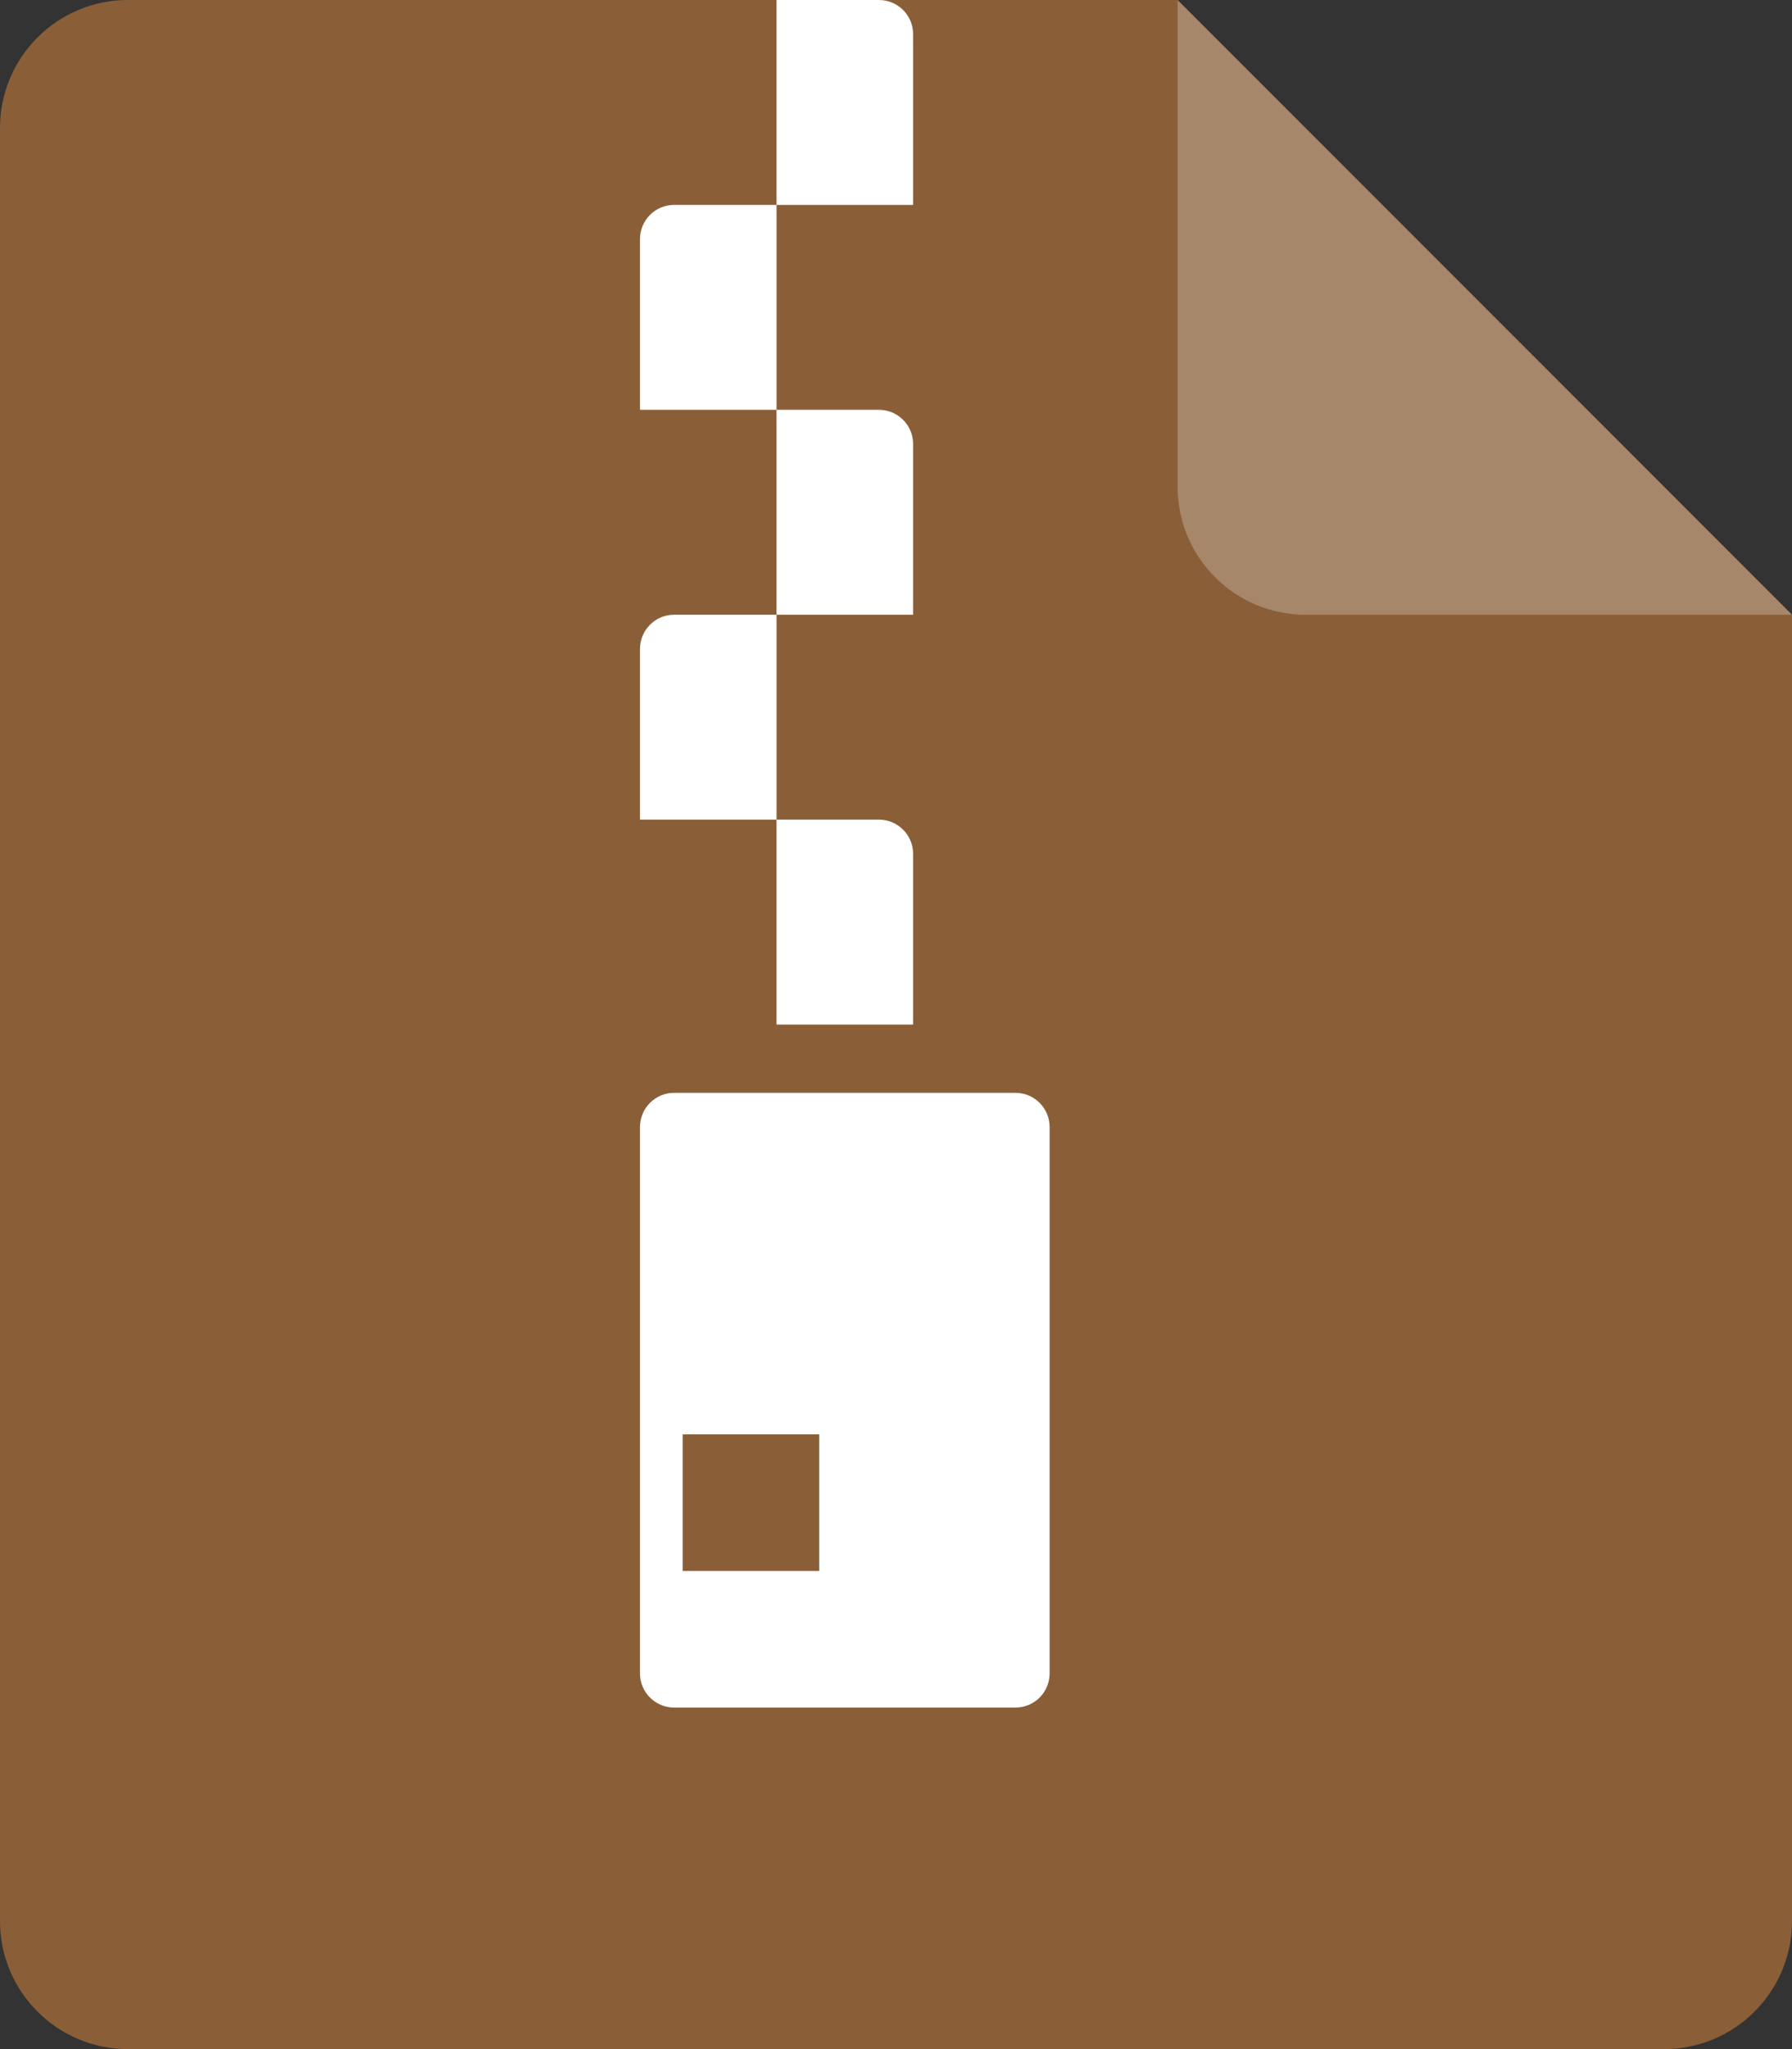 <svg xmlns="http://www.w3.org/2000/svg" xmlns:xlink="http://www.w3.org/1999/xlink" fill="none" version="1.1" width="35" height="40" viewBox="0 0 35 40"><rect x="0" y="0" width="35" height="40" fill="#333333" stroke="none"/><g><g><path d="M0,2.5L0,37.5C0,38.881,1.119,40,2.5,40L32.5,40C33.881,40,35,38.881,35,37.5L35,12L29,6L23,0L2.5,0C1.119,0,0,1.119,0,2.5Z" fill="#8A5F38" fill-opacity="1"/></g><g><path d="M23,9.5C23,10.881,24.119,12,25.5,12L35,12L23,0L23,9.5Z" fill="#FFFFFF" fill-opacity="0.25"/></g><g><path d="M12.5,32.667L12.5,22C12.5,21.632,12.798,21.333,13.167,21.333L19.833,21.333C20.202,21.333,20.5,21.632,20.5,22L20.5,32.667C20.5,33.035,20.202,33.333,19.833,33.333L13.167,33.333C12.798,33.333,12.5,33.035,12.5,32.667ZM15.167,16L17.167,16C17.535,16,17.834,16.299,17.834,16.667L17.834,20L15.167,20L15.167,16ZM12.5,12.667C12.5,12.299,12.798,12,13.167,12L15.167,12L15.167,16L12.5,16L12.5,12.667ZM15.167,8L17.167,8C17.535,8,17.834,8.298,17.834,8.667L17.834,12L15.167,12L15.167,8ZM12.5,4.667C12.5,4.298,12.798,4,13.167,4L15.167,4L15.167,8L12.5,8L12.5,4.667ZM15.167,0L17.167,0C17.535,0,17.834,0.298,17.834,0.667L17.834,4L15.167,4L15.167,0Z" fill="#FFFFFF" fill-opacity="1"/></g><g><rect x="13.333" y="28" width="2.667" height="2.667" rx="0" fill="#8A5F38" fill-opacity="1"/></g></g></svg>